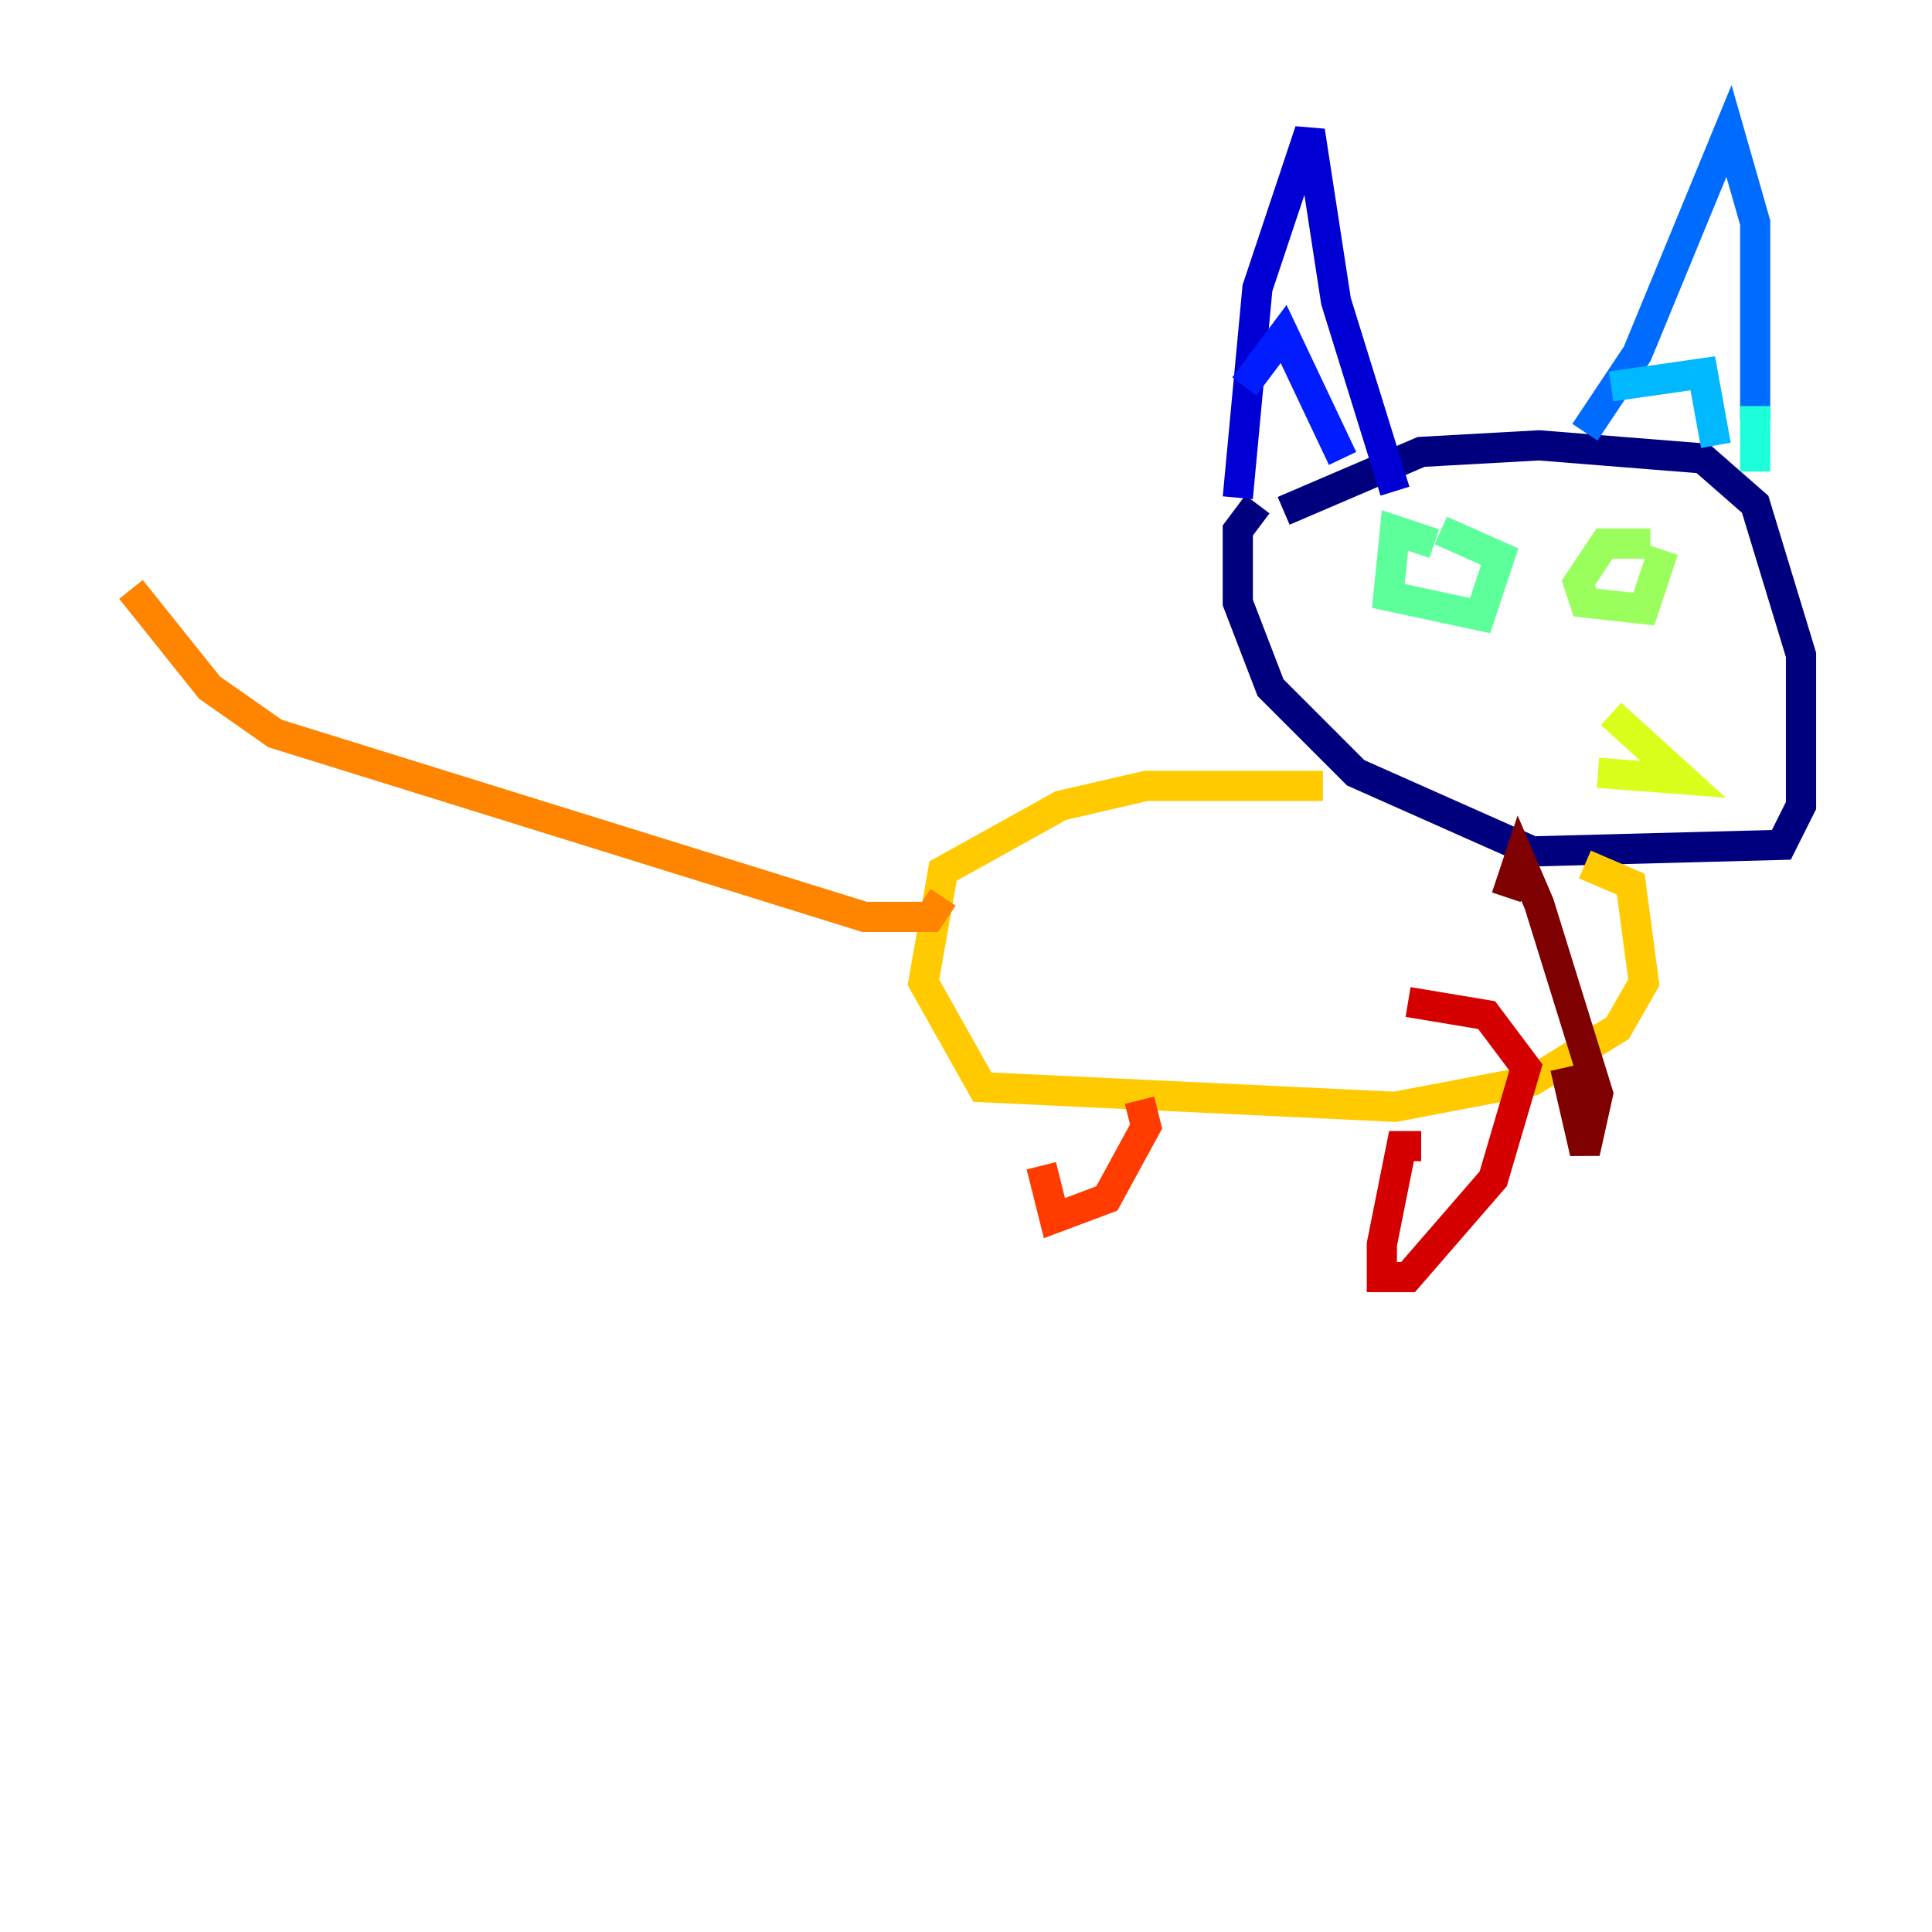 <?xml version="1.0" encoding="utf-8" ?>
<svg baseProfile="tiny" height="128" version="1.2" viewBox="0,0,128,128" width="128" xmlns="http://www.w3.org/2000/svg" xmlns:ev="http://www.w3.org/2001/xml-events" xmlns:xlink="http://www.w3.org/1999/xlink"><defs /><polyline fill="none" points="85.044,33.844 94.156,29.939 101.966,29.505 112.814,30.373 116.285,33.41 119.322,43.39 119.322,53.37 118.02,55.973 101.532,56.407 89.817,51.2 84.176,45.559 82.007,39.919 82.007,35.146 83.308,33.41" stroke="#00007f" stroke-width="2" /><polyline fill="none" points="82.007,32.976 83.308,19.091 86.78,8.678 88.515,19.959 92.42,32.542" stroke="#0000d5" stroke-width="2" /><polyline fill="none" points="82.441,25.6 85.044,22.129 88.949,30.373" stroke="#001cff" stroke-width="2" /><polyline fill="none" points="105.003,28.637 108.475,23.43 114.549,8.678 116.285,14.752 116.285,27.77" stroke="#006cff" stroke-width="2" /><polyline fill="none" points="106.739,25.6 112.814,24.732 113.681,29.505" stroke="#00b8ff" stroke-width="2" /><polyline fill="none" points="116.285,26.902 116.285,31.241" stroke="#1cffda" stroke-width="2" /><polyline fill="none" points="95.024,36.014 92.42,35.146 91.986,39.485 98.061,40.786 99.363,36.881 95.458,35.146" stroke="#5cff9a" stroke-width="2" /><polyline fill="none" points="109.342,36.014 106.305,36.014 104.57,38.617 105.003,39.919 108.909,40.352 110.21,36.447" stroke="#9aff5c" stroke-width="2" /><polyline fill="none" points="106.739,47.295 111.512,51.634 105.871,51.2" stroke="#daff1c" stroke-width="2" /><polyline fill="none" points="87.647,52.068 75.932,52.068 70.291,53.37 62.481,57.709 61.18,65.085 65.085,72.027 92.42,73.329 101.532,71.593 107.173,68.122 108.909,65.085 108.041,58.576 105.003,57.275" stroke="#ffcb00" stroke-width="2" /><polyline fill="none" points="62.481,59.444 61.614,60.746 57.275,60.746 18.224,48.597 13.885,45.559 8.678,39.051" stroke="#ff8500" stroke-width="2" /><polyline fill="none" points="68.99,77.234 69.858,80.705 73.329,79.403 75.932,74.63 75.498,72.895" stroke="#ff3b00" stroke-width="2" /><polyline fill="none" points="94.156,75.932 92.854,75.932 91.552,82.441 91.552,84.61 93.288,84.61 98.929,78.102 101.098,70.725 98.495,67.254 93.288,66.386" stroke="#d50000" stroke-width="2" /><polyline fill="none" points="103.702,70.725 105.003,76.366 105.871,72.461 101.966,59.878 100.664,56.841 99.797,59.444" stroke="#7f0000" stroke-width="2" /></svg>